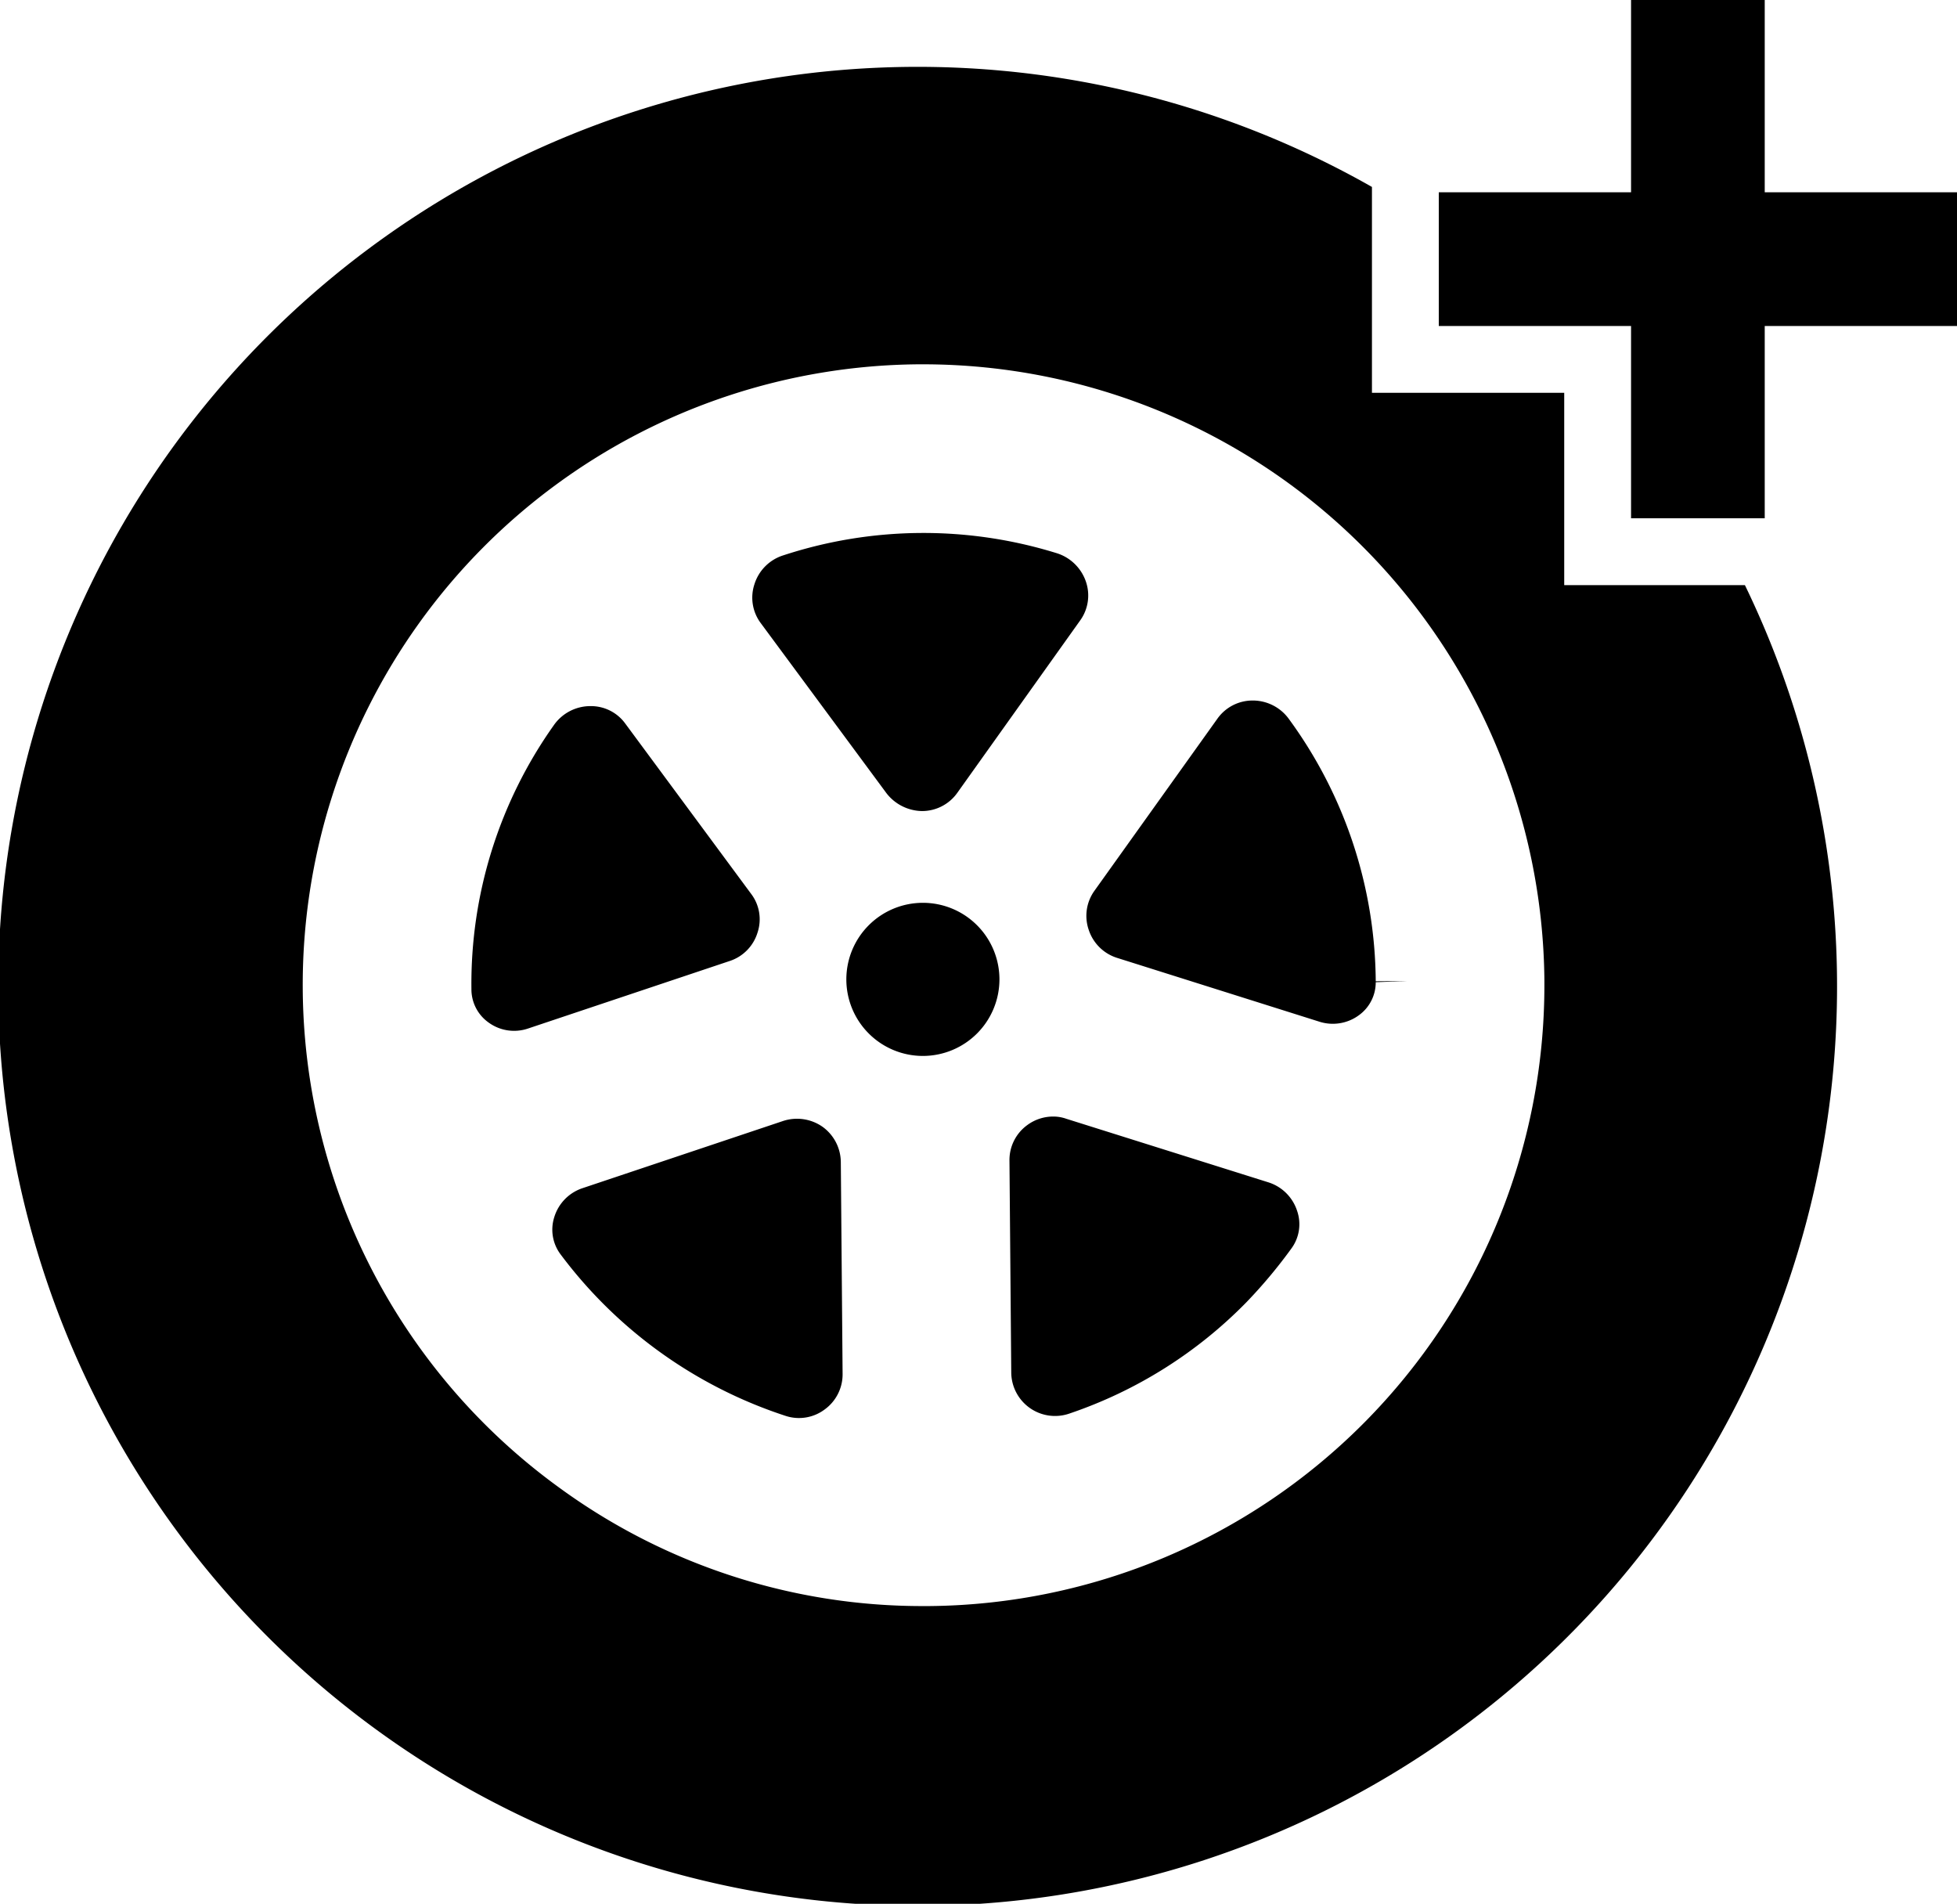 <svg xmlns="http://www.w3.org/2000/svg" width="87.84" height="85.441" viewBox="0 0 87.84 85.441" aria-hidden="true"><path d="M93.84,15.63v6H85.21v8.63h-6V21.63H70.58v-6h8.63V7h6v8.63ZM84.32,33.26A41.268,41.268,0,1,1,67.58,15.39v9.24h8.63v8.63ZM67.75,51.08A1.821,1.821,0,0,1,67,52.559a1.977,1.977,0,0,1-1.76.3l-9.1-2.87a1.956,1.956,0,0,1-1.27-1.25,1.928,1.928,0,0,1,.26-1.77l5.51-7.71a1.934,1.934,0,0,1,1.57-.82h.01a2,2,0,0,1,1.64.84,20.139,20.139,0,0,1,3.89,11.76l1.44-.01ZM63.98,63.01a22.351,22.351,0,0,1-2.04,2.44A20.159,20.159,0,0,1,54,70.44a1.966,1.966,0,0,1-2.61-1.85l-.08-9.49a1.935,1.935,0,0,1,.79-1.6,1.958,1.958,0,0,1,1.17-.39,1.742,1.742,0,0,1,.59.1l9.06,2.849a1.983,1.983,0,0,1,1.3,1.281A1.837,1.837,0,0,1,63.98,63.01ZM47.43,54.39a3.436,3.436,0,1,1,3.43-3.43A3.438,3.438,0,0,1,47.43,54.39ZM43.01,70.26a1.92,1.92,0,0,1-1.73.29,20.581,20.581,0,0,1-10.13-7.27,1.845,1.845,0,0,1-.27-1.66,1.977,1.977,0,0,1,1.28-1.3l8.99-3.011a2,2,0,0,1,1.77.261,1.97,1.97,0,0,1,.82,1.59l.08,9.49A1.945,1.945,0,0,1,43.01,70.26ZM27.93,52.89a1.825,1.825,0,0,1-.77-1.5,20.042,20.042,0,0,1,3.69-11.831,2,2,0,0,1,1.64-.869h.02a1.9,1.9,0,0,1,1.56.79l5.64,7.63A1.888,1.888,0,0,1,40,48.86a1.934,1.934,0,0,1-1.25,1.27L29.7,53.16A1.942,1.942,0,0,1,27.93,52.89ZM39.86,33.23a1.975,1.975,0,0,1,1.31-1.31,20.188,20.188,0,0,1,12.24-.1,2.022,2.022,0,0,1,1.33,1.28,1.916,1.916,0,0,1-.26,1.75l-5.51,7.73a1.939,1.939,0,0,1-1.58.82,2.057,2.057,0,0,1-1.6-.8l-5.64-7.63A1.91,1.91,0,0,1,39.86,33.23Zm7.6-9.88h-.24A27.857,27.857,0,0,0,31.15,73.8a27.612,27.612,0,0,0,16.3,5.28h.24A27.859,27.859,0,0,0,75.32,51.21v-.23A27.891,27.891,0,0,0,47.46,23.35Z" transform="translate(-6 -7)" fill-rule="evenodd"/></svg>